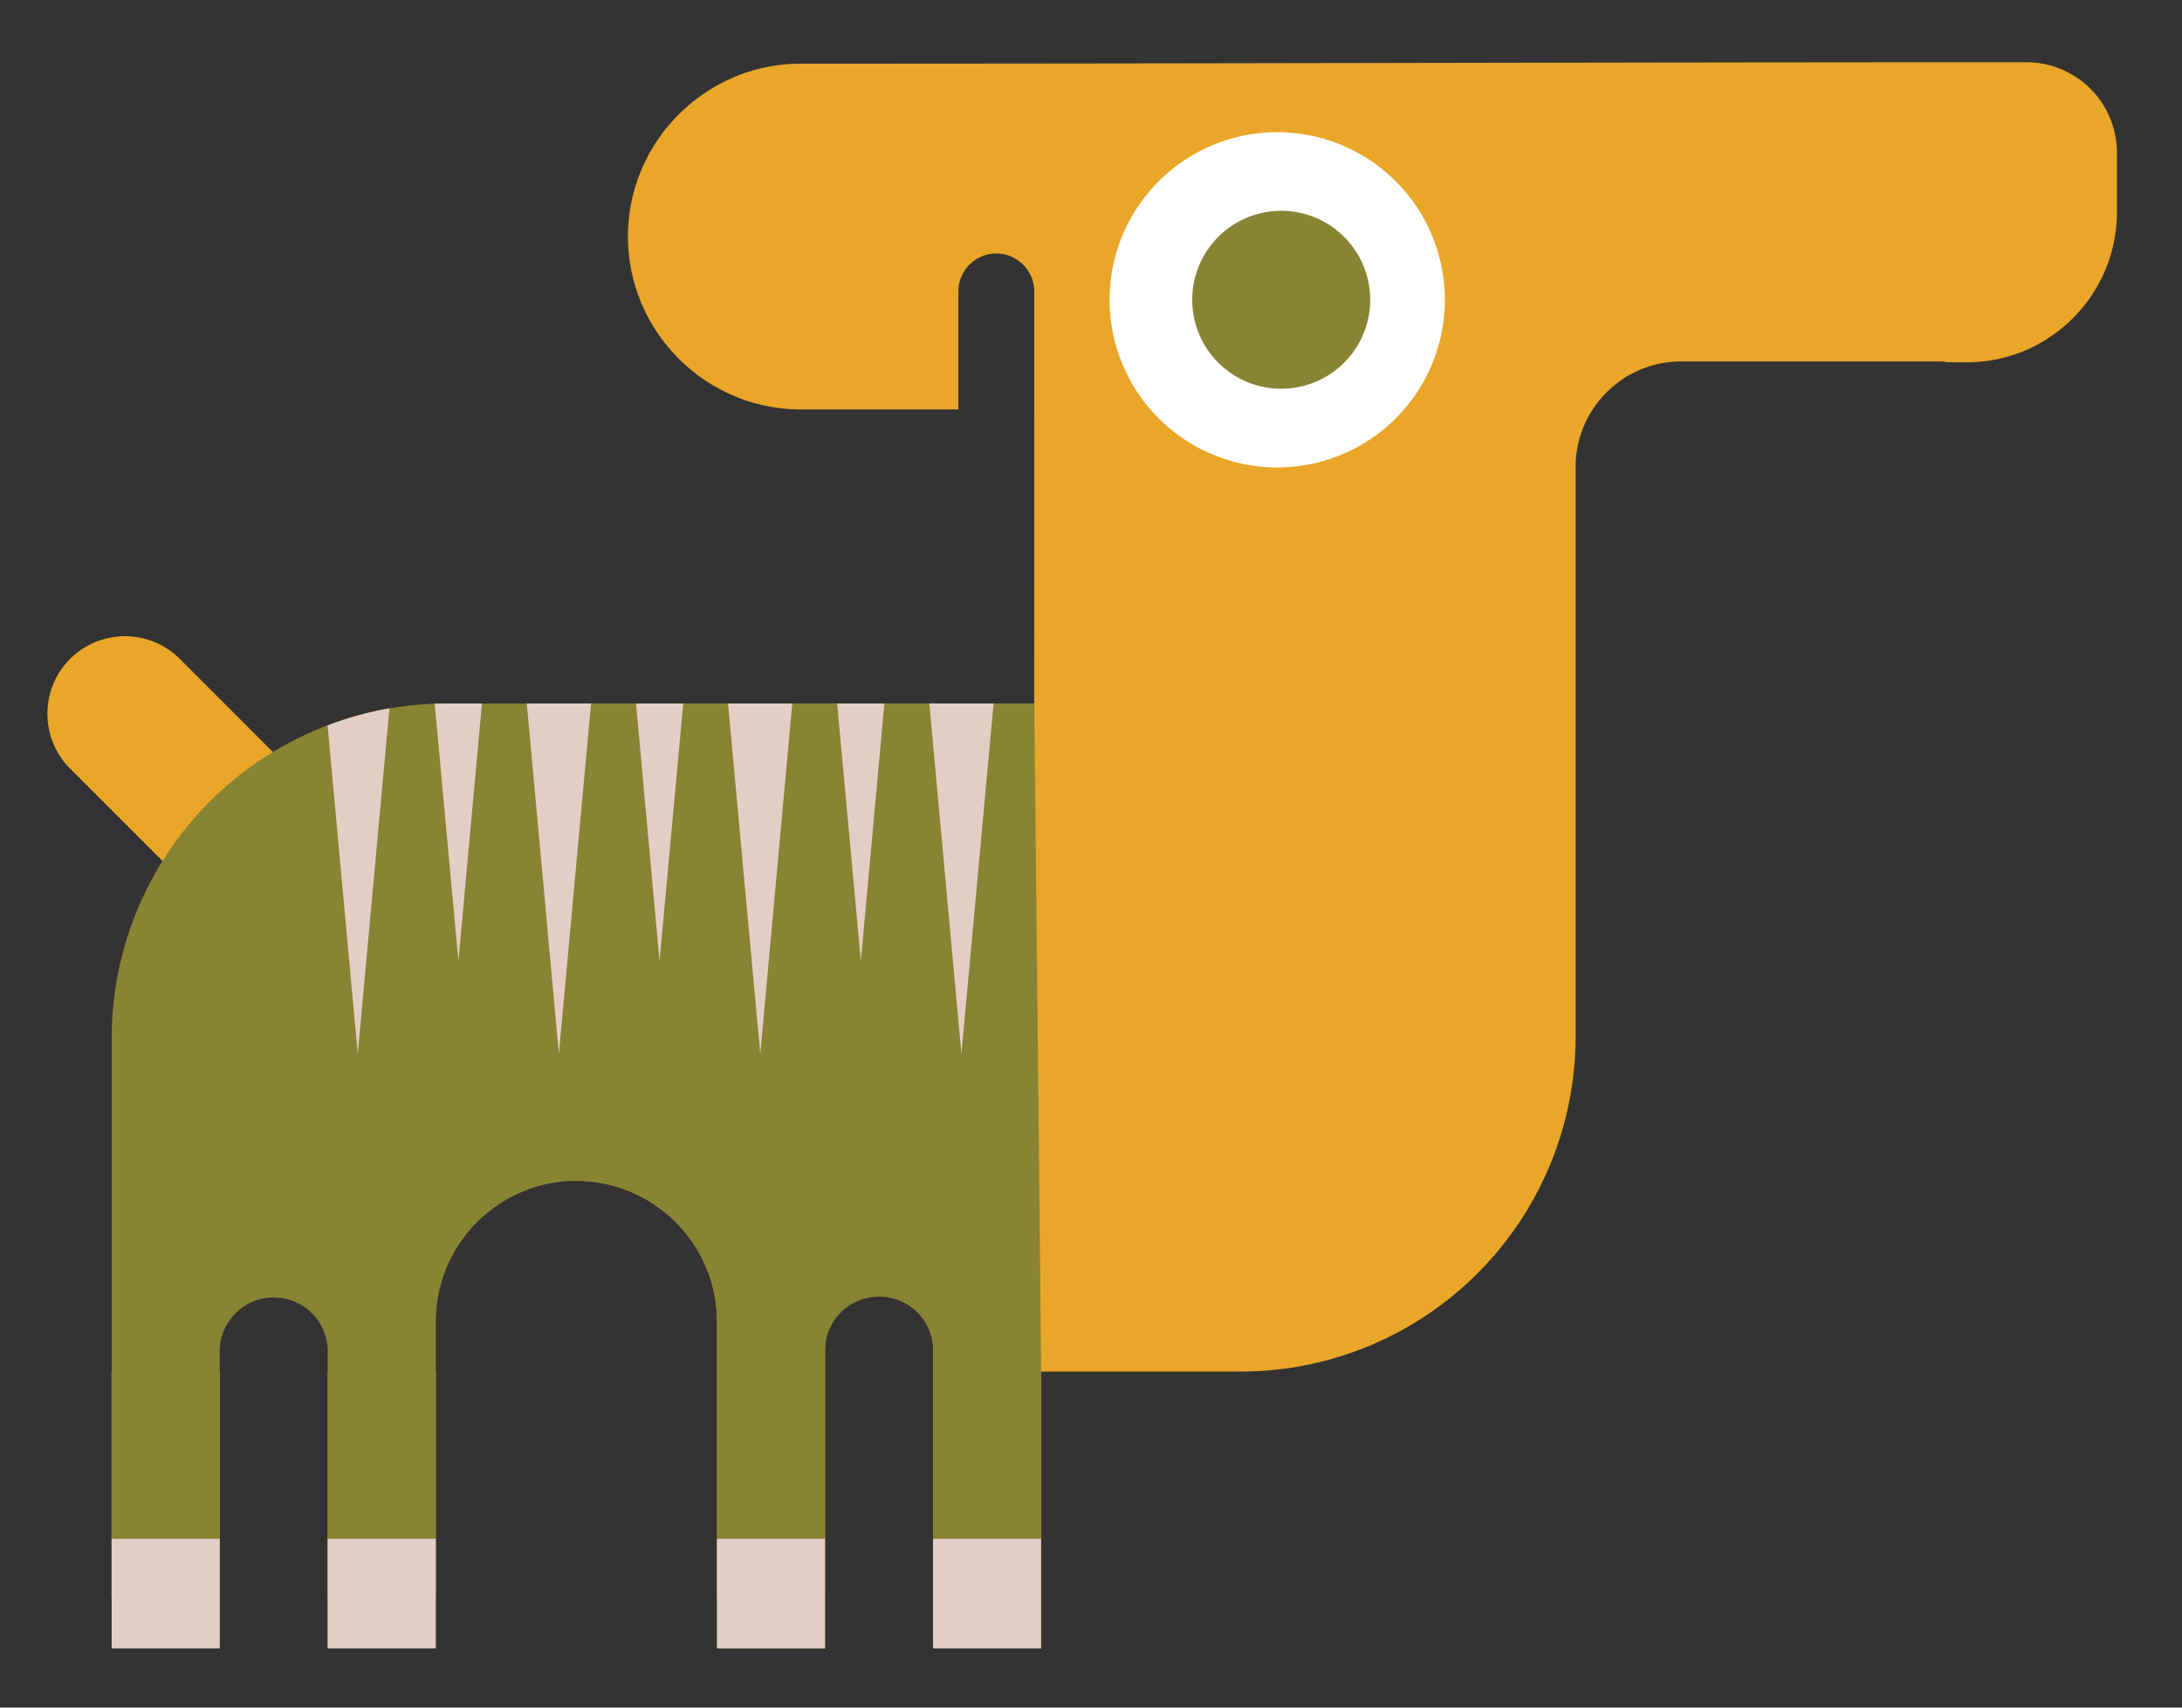 <svg xmlns="http://www.w3.org/2000/svg" width="11.5" height="9" viewBox="0 0 23 18"><rect x="0" y="0" width="23" height="18" fill="#333333" stroke="none"/><g><g><path fill="#eaa628" d="M3.285 8.336l-1.39-1.391a.82.82 0 0 0-1.156 0 .819.819 0 0 0 0 1.157l1.39 1.39z"/></g><g><path fill="#eaa628" d="M3.455 14.458v2.338c0 .313.255.57.57.57a.571.571 0 0 0 .568-.57v-2.338zm-2.279 0v2.338c0 .313.258.57.571.57a.571.571 0 0 0 .57-.57v-2.338zm9.725-7.042H6.043v5.032l.032-.001c.815 0 1.483.666 1.483 1.482v2.867c0 .312.256.57.57.57a.57.57 0 0 0 .568-.57v-2.583a.57.57 0 0 1 .57-.57c.313 0 .57.256.57.57v2.583c0 .312.255.57.568.57.313 0 .57-.257.57-.57v-2.338h2.113a3.532 3.532 0 0 0 3.521-3.521V4.922c0-.612.5-1.112 1.111-1.112h2.586c.428 0-.052.009.428.009.87 0 1.581-.711 1.581-1.582v-.63a.954.954 0 0 0-.95-.951c-4.62 0-8.303.015-12.922.015-1.003 0-1.823.82-1.823 1.822 0 1.003.82 1.823 1.823 1.823h1.66V3.072c0-.22.18-.4.4-.4.22 0 .4.18.4.4z"/></g><g><path fill="#fff" d="M13.505 1.394a1.767 1.767 0 1 0 0 3.533 1.767 1.767 0 0 0 0-3.533z"/></g><g><path fill="#888433" d="M13.505 2.222a.938.938 0 1 0 0 1.876.938.938 0 0 0 0-1.876z"/></g><g><path fill="#888433" d="M1.177 17.373h1.139v-3.16a.57.57 0 0 1 1.138 0v3.16h1.14V13.93c0-.816.667-1.482 1.482-1.482s1.482.666 1.482 1.483v3.444h1.139v-3.161a.57.57 0 0 1 1.139 0v3.16h1.139v-2.916l-.073-7.042H4.698a3.53 3.53 0 0 0-3.521 3.521z"/></g><g><path fill="#e1cfc5" d="M1.177 16.221h1.139v1.154H1.177zm2.277 0h1.139v1.154H3.454zm4.104 0h1.138v1.154H7.558zm2.277 0h1.139v1.154H9.835z"/></g><g><path fill="#e1cfc5" d="M4.105 7.466c-.226.04-.444.1-.652.18l.318 3.463z"/></g><g><path fill="#e1cfc5" d="M6.23 7.416h-.677l.338 3.693z"/></g><g><path fill="#e1cfc5" d="M8.351 7.416h-.677l.34 3.693z"/></g><g><path fill="#e1cfc5" d="M10.473 7.416h-.677l.338 3.693z"/></g><g><path fill="#e1cfc5" d="M5.08 7.416h-.382l-.116.002.25 2.712z"/></g><g><path fill="#e1cfc5" d="M7.202 7.416h-.498l.248 2.714z"/></g><g><path fill="#e1cfc5" d="M9.322 7.416h-.498l.25 2.714z"/></g></g></svg>